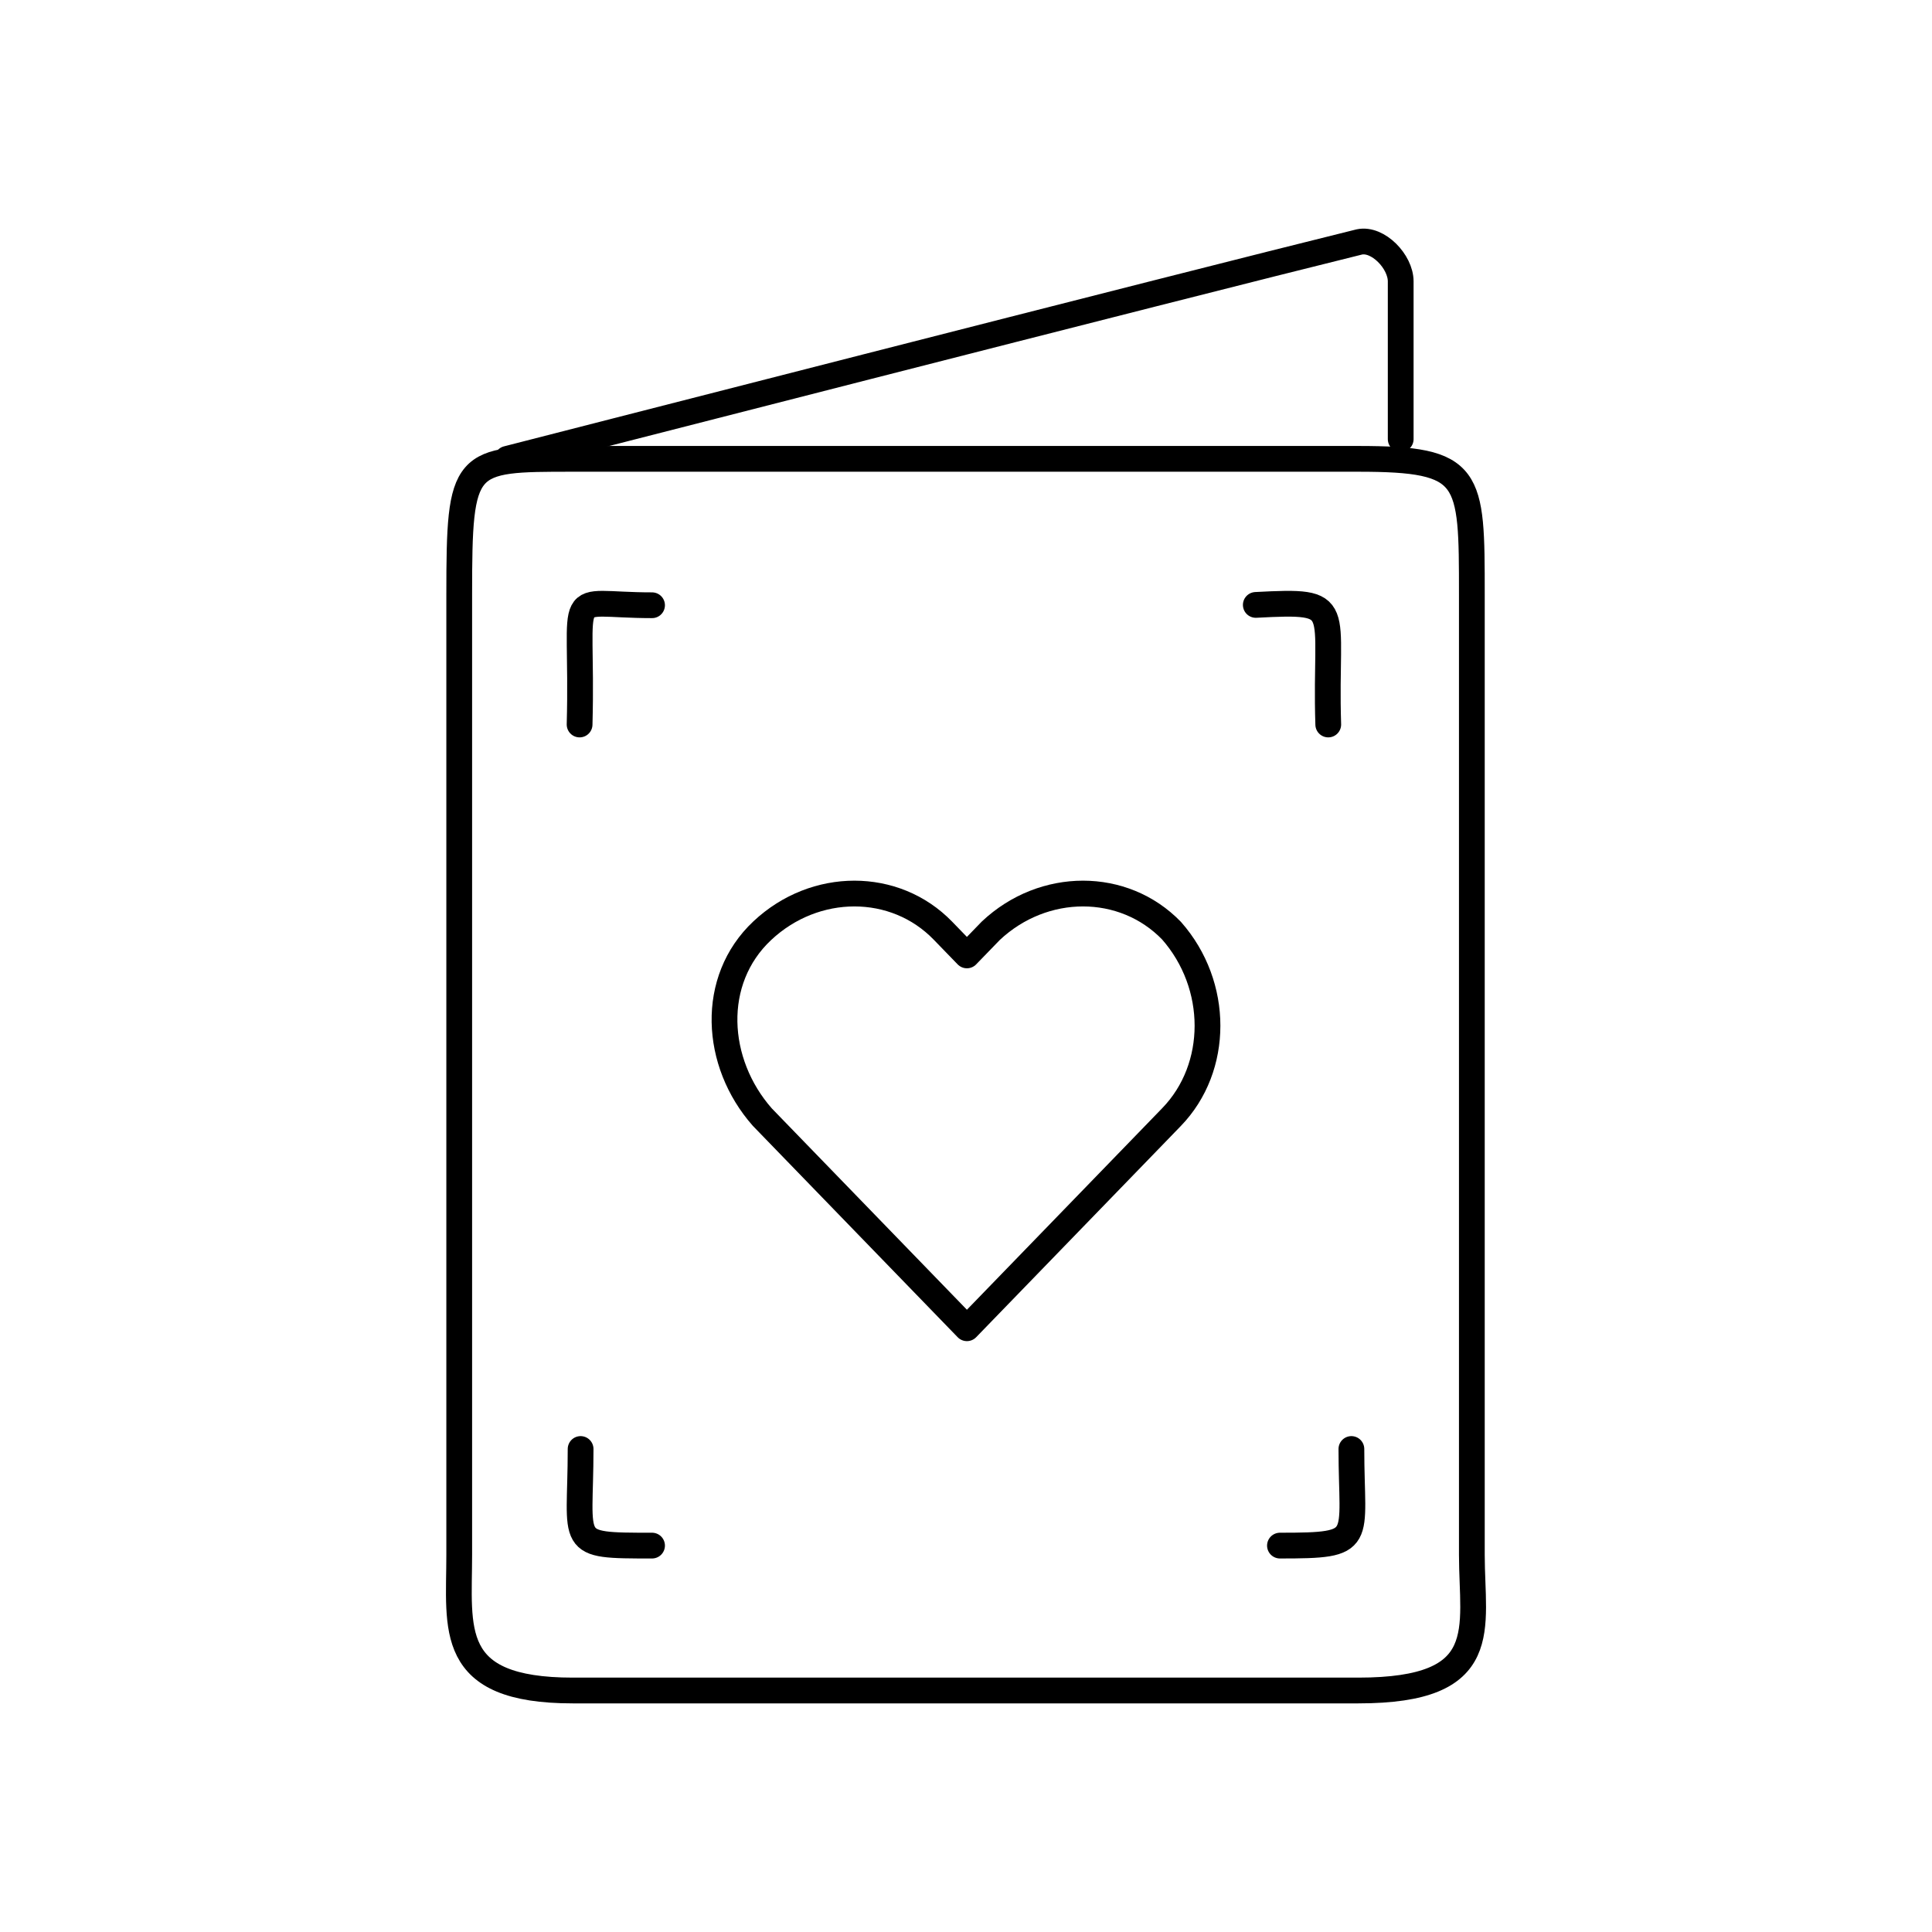 <svg width="150" height="150" viewBox="0 0 150 150" fill="none" xmlns="http://www.w3.org/2000/svg">
<path d="M44.467 35.625H105.461C114.274 35.625 114.274 36.902 114.274 46.158V120.717C114.274 126.462 115.973 131.25 105.461 131.25H44.467C34.647 131.25 35.654 126.462 35.654 120.717V46.158C35.654 35.625 35.969 35.625 44.467 35.625Z" stroke="black" stroke-width="2" stroke-linecap="round" stroke-linejoin="round"/>
<path d="M39.375 35.625C39.375 35.625 91.878 22.152 105.539 18.784C106.987 18.478 108.75 20.315 108.75 21.846V34.094" stroke="black" stroke-width="2" stroke-linecap="round" stroke-linejoin="round"/>
<path d="M90.957 72.257C87.234 68.414 81.028 68.414 76.932 72.257L75.071 74.178L73.209 72.257C69.486 68.414 63.28 68.414 59.184 72.257C55.088 76.099 55.46 82.504 59.184 86.73L61.046 88.652L75.071 103.125L89.096 88.652L90.957 86.73C94.681 82.888 94.681 76.484 90.957 72.257Z" stroke="black" stroke-width="2" stroke-linecap="round" stroke-linejoin="round"/>
<path d="M45 56.25C45.296 45.139 43.52 46.991 50.625 46.991" stroke="black" stroke-width="2" stroke-linecap="round" stroke-linejoin="round"/>
<path d="M50.625 120C43.91 120 45.078 120 45.078 112.5" stroke="black" stroke-width="2" stroke-linecap="round" stroke-linejoin="round"/>
<path d="M104.922 112.5C104.922 119.7 106.09 120 99.375 120" stroke="black" stroke-width="2" stroke-linecap="round" stroke-linejoin="round"/>
<path d="M97.5 46.965C104.605 46.593 102.829 46.965 103.125 56.25" stroke="black" stroke-width="2" stroke-linecap="round" stroke-linejoin="round"/>
</svg>
